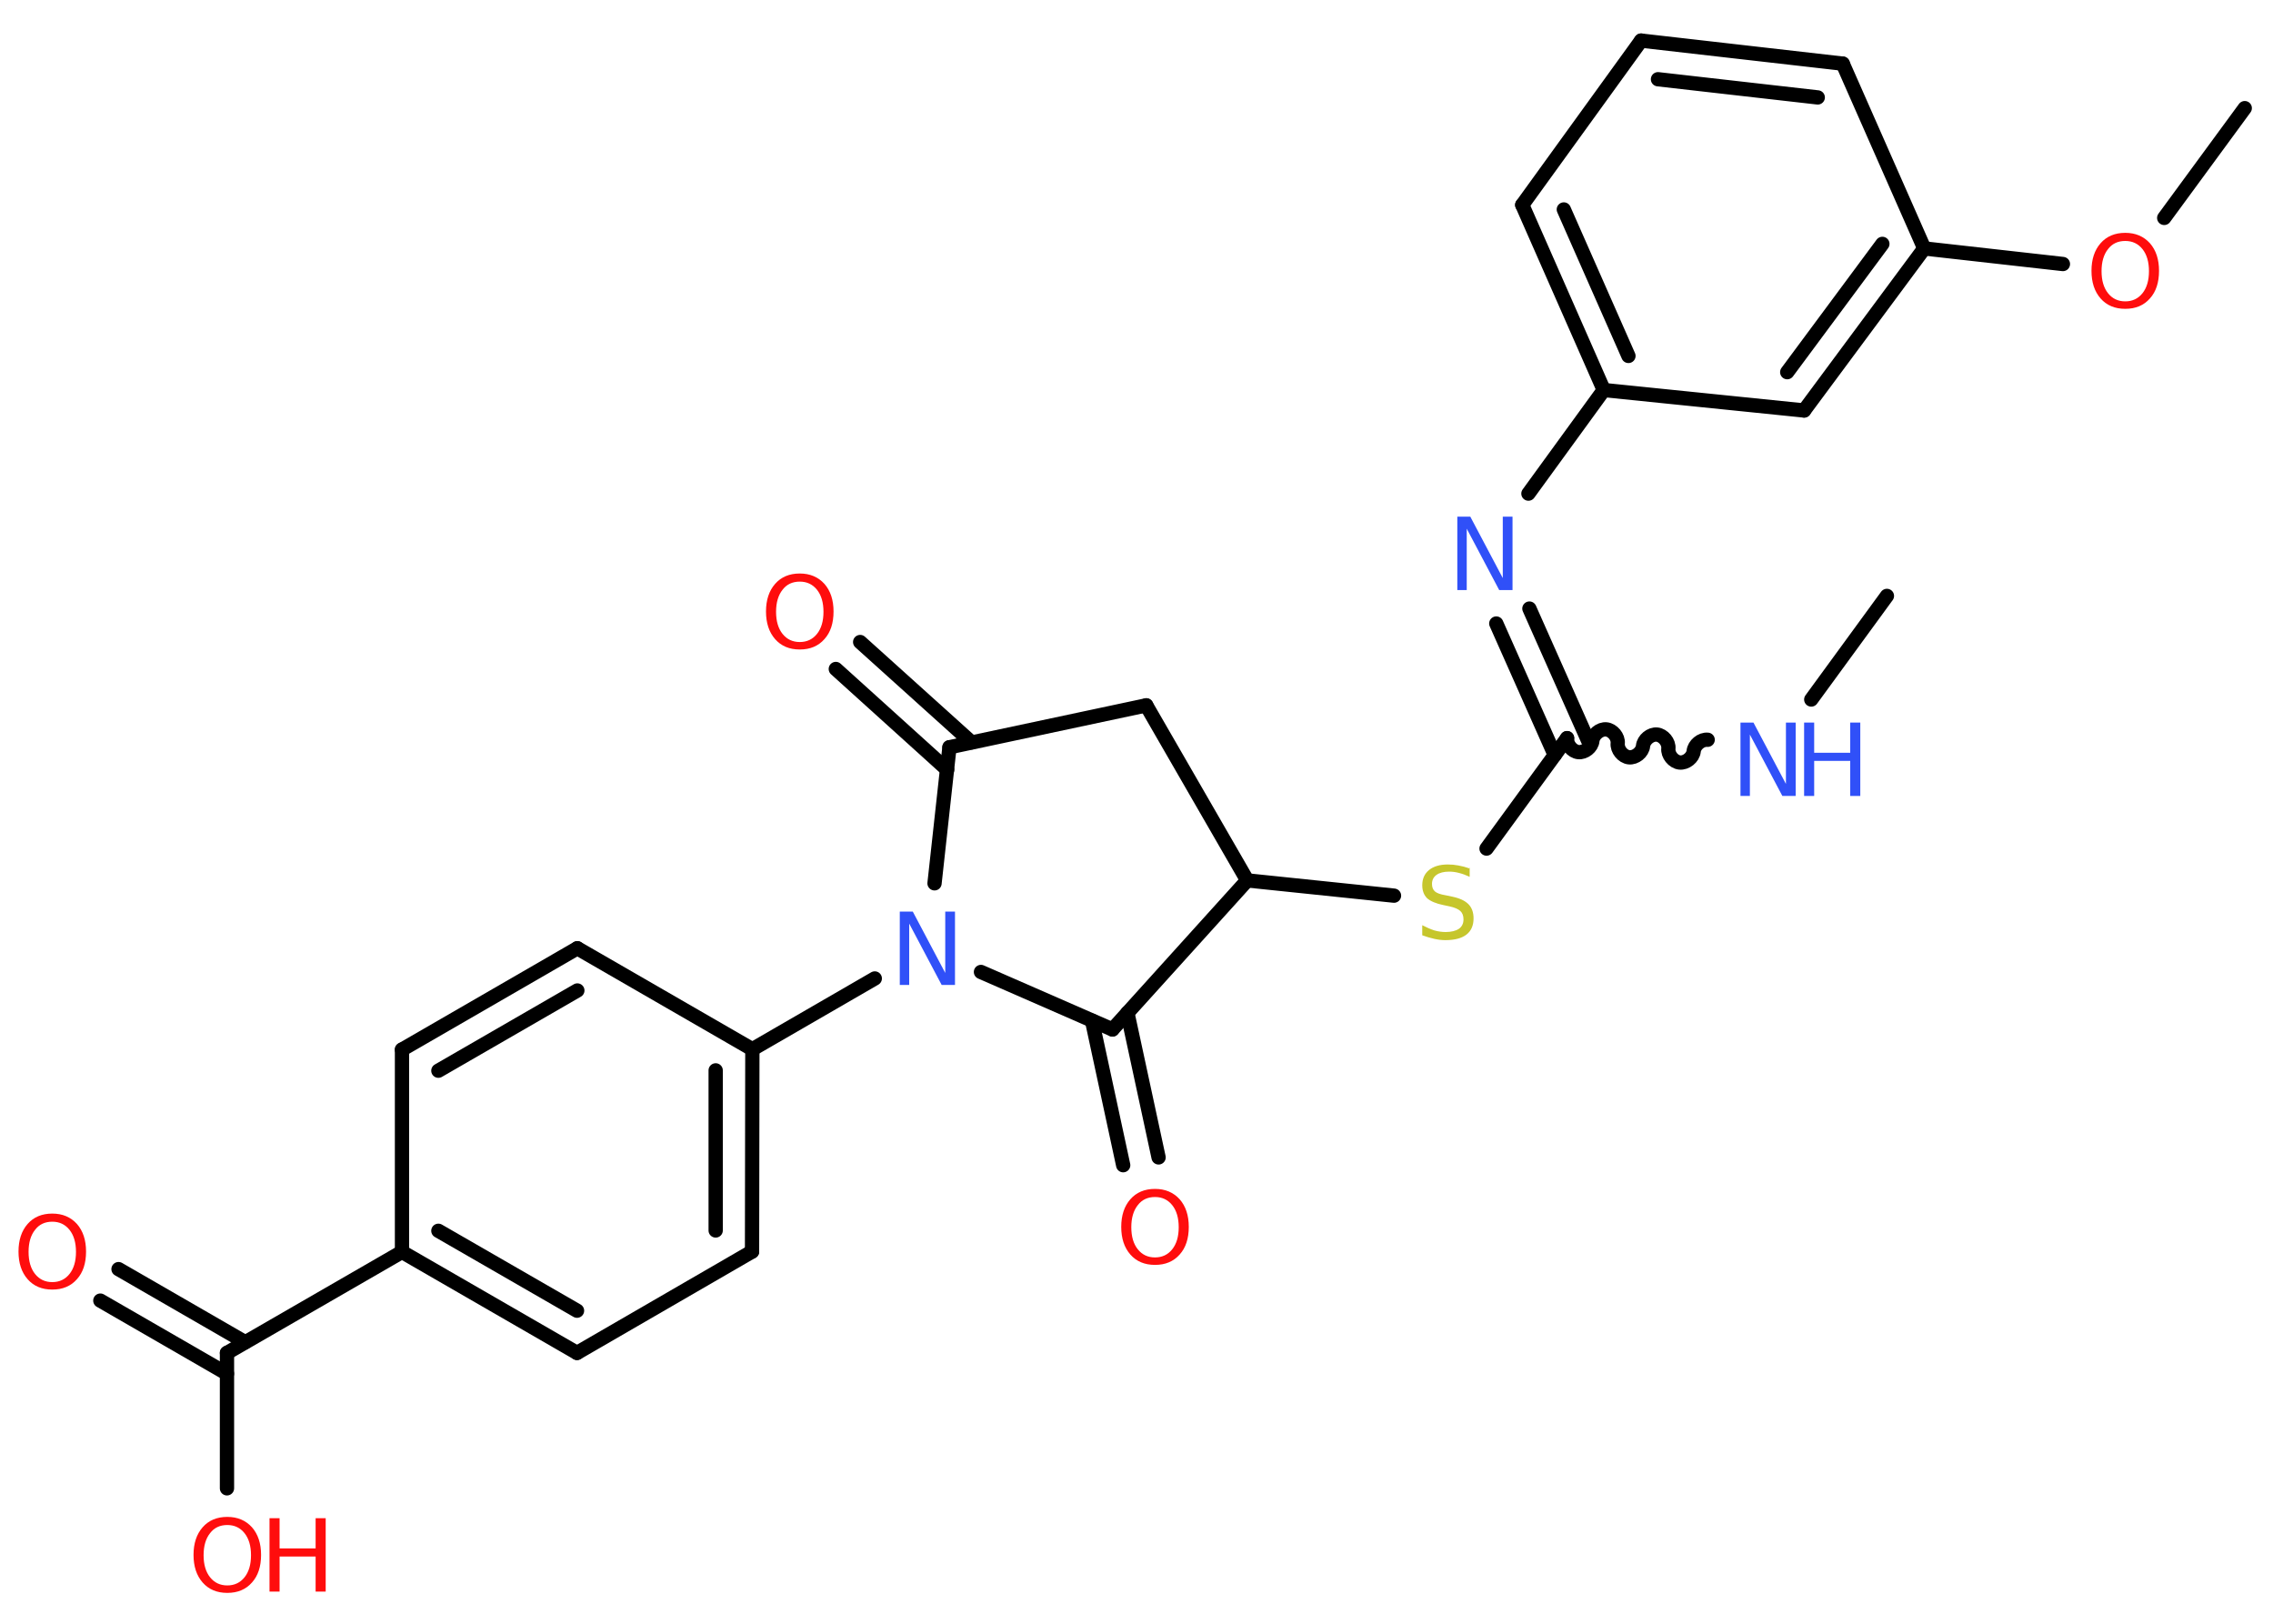<?xml version='1.0' encoding='UTF-8'?>
<!DOCTYPE svg PUBLIC "-//W3C//DTD SVG 1.1//EN" "http://www.w3.org/Graphics/SVG/1.1/DTD/svg11.dtd">
<svg version='1.2' xmlns='http://www.w3.org/2000/svg' xmlns:xlink='http://www.w3.org/1999/xlink' width='70.0mm' height='50.0mm' viewBox='0 0 70.0 50.0'>
  <desc>Generated by the Chemistry Development Kit (http://github.com/cdk)</desc>
  <g stroke-linecap='round' stroke-linejoin='round' stroke='#000000' stroke-width='.44' fill='#FF0D0D'>
    <rect x='.0' y='.0' width='70.0' height='50.0' fill='#FFFFFF' stroke='none'/>
    <g id='mol1' class='mol'>
      <line id='mol1bnd1' class='bond' x1='58.11' y1='18.35' x2='55.78' y2='21.54'/>
      <path id='mol1bnd2' class='bond' d='M48.26 22.73c-.02 .19 .15 .41 .35 .43c.19 .02 .41 -.15 .43 -.35c.02 -.19 .23 -.37 .43 -.35c.19 .02 .37 .23 .35 .43c-.02 .19 .15 .41 .35 .43c.19 .02 .41 -.15 .43 -.35c.02 -.19 .23 -.37 .43 -.35c.19 .02 .37 .23 .35 .43c-.02 .19 .15 .41 .35 .43c.19 .02 .41 -.15 .43 -.35c.02 -.19 .23 -.37 .43 -.35' fill='none' stroke='#000000' stroke-width='.44'/>
      <g id='mol1bnd3' class='bond'>
        <line x1='47.88' y1='23.25' x2='46.08' y2='19.2'/>
        <line x1='48.9' y1='22.79' x2='47.1' y2='18.74'/>
      </g>
      <line id='mol1bnd4' class='bond' x1='47.07' y1='15.2' x2='49.39' y2='12.01'/>
      <g id='mol1bnd5' class='bond'>
        <line x1='46.88' y1='6.31' x2='49.39' y2='12.01'/>
        <line x1='48.16' y1='6.45' x2='50.15' y2='10.96'/>
      </g>
      <line id='mol1bnd6' class='bond' x1='46.88' y1='6.31' x2='50.54' y2='1.25'/>
      <g id='mol1bnd7' class='bond'>
        <line x1='56.75' y1='1.96' x2='50.54' y2='1.25'/>
        <line x1='55.98' y1='3.0' x2='51.06' y2='2.44'/>
      </g>
      <line id='mol1bnd8' class='bond' x1='56.75' y1='1.96' x2='59.26' y2='7.65'/>
      <line id='mol1bnd9' class='bond' x1='59.26' y1='7.65' x2='63.53' y2='8.13'/>
      <line id='mol1bnd10' class='bond' x1='66.65' y1='6.71' x2='69.13' y2='3.33'/>
      <g id='mol1bnd11' class='bond'>
        <line x1='55.56' y1='12.64' x2='59.26' y2='7.65'/>
        <line x1='55.04' y1='11.46' x2='57.97' y2='7.51'/>
      </g>
      <line id='mol1bnd12' class='bond' x1='49.39' y1='12.01' x2='55.56' y2='12.64'/>
      <line id='mol1bnd13' class='bond' x1='48.26' y1='22.73' x2='45.78' y2='26.13'/>
      <line id='mol1bnd14' class='bond' x1='42.93' y1='27.58' x2='38.41' y2='27.11'/>
      <line id='mol1bnd15' class='bond' x1='38.41' y1='27.11' x2='35.3' y2='21.72'/>
      <line id='mol1bnd16' class='bond' x1='35.3' y1='21.72' x2='29.24' y2='23.01'/>
      <g id='mol1bnd17' class='bond'>
        <line x1='29.17' y1='23.7' x2='25.74' y2='20.6'/>
        <line x1='29.92' y1='22.86' x2='26.49' y2='19.77'/>
      </g>
      <line id='mol1bnd18' class='bond' x1='29.24' y1='23.01' x2='28.78' y2='27.2'/>
      <line id='mol1bnd19' class='bond' x1='26.94' y1='30.13' x2='23.17' y2='32.31'/>
      <g id='mol1bnd20' class='bond'>
        <line x1='23.16' y1='38.54' x2='23.17' y2='32.31'/>
        <line x1='22.04' y1='37.89' x2='22.04' y2='32.96'/>
      </g>
      <line id='mol1bnd21' class='bond' x1='23.16' y1='38.54' x2='17.77' y2='41.66'/>
      <g id='mol1bnd22' class='bond'>
        <line x1='12.38' y1='38.55' x2='17.77' y2='41.66'/>
        <line x1='13.5' y1='37.9' x2='17.77' y2='40.36'/>
      </g>
      <line id='mol1bnd23' class='bond' x1='12.38' y1='38.55' x2='6.99' y2='41.66'/>
      <g id='mol1bnd24' class='bond'>
        <line x1='6.99' y1='42.3' x2='3.09' y2='40.05'/>
        <line x1='7.55' y1='41.33' x2='3.65' y2='39.08'/>
      </g>
      <line id='mol1bnd25' class='bond' x1='6.99' y1='41.66' x2='6.99' y2='45.83'/>
      <line id='mol1bnd26' class='bond' x1='12.38' y1='38.55' x2='12.38' y2='32.32'/>
      <g id='mol1bnd27' class='bond'>
        <line x1='17.78' y1='29.2' x2='12.38' y2='32.32'/>
        <line x1='17.78' y1='30.5' x2='13.5' y2='32.97'/>
      </g>
      <line id='mol1bnd28' class='bond' x1='23.17' y1='32.31' x2='17.78' y2='29.2'/>
      <line id='mol1bnd29' class='bond' x1='30.21' y1='29.93' x2='34.26' y2='31.7'/>
      <line id='mol1bnd30' class='bond' x1='38.41' y1='27.11' x2='34.26' y2='31.7'/>
      <g id='mol1bnd31' class='bond'>
        <line x1='34.72' y1='31.19' x2='35.68' y2='35.64'/>
        <line x1='33.63' y1='31.43' x2='34.59' y2='35.88'/>
      </g>
      <g id='mol1atm2' class='atom'>
        <path d='M53.59 22.25h.41l1.0 1.89v-1.89h.3v2.26h-.41l-1.0 -1.89v1.89h-.29v-2.26z' stroke='none' fill='#3050F8'/>
        <path d='M55.56 22.25h.31v.93h1.11v-.93h.31v2.26h-.31v-1.08h-1.11v1.08h-.31v-2.26z' stroke='none' fill='#3050F8'/>
      </g>
      <path id='mol1atm4' class='atom' d='M44.87 15.91h.41l1.0 1.89v-1.89h.3v2.26h-.41l-1.0 -1.89v1.89h-.29v-2.26z' stroke='none' fill='#3050F8'/>
      <path id='mol1atm10' class='atom' d='M65.45 7.42q-.34 .0 -.53 .25q-.2 .25 -.2 .68q.0 .43 .2 .68q.2 .25 .53 .25q.33 .0 .53 -.25q.2 -.25 .2 -.68q.0 -.43 -.2 -.68q-.2 -.25 -.53 -.25zM65.45 7.17q.47 .0 .76 .32q.28 .32 .28 .85q.0 .54 -.28 .85q-.28 .32 -.76 .32q-.48 .0 -.76 -.32q-.28 -.32 -.28 -.85q.0 -.53 .28 -.85q.28 -.32 .76 -.32z' stroke='none'/>
      <path id='mol1atm13' class='atom' d='M45.26 26.7v.3q-.17 -.08 -.33 -.12q-.15 -.04 -.3 -.04q-.25 .0 -.39 .1q-.14 .1 -.14 .28q.0 .15 .09 .23q.09 .08 .34 .12l.19 .04q.34 .07 .5 .23q.16 .16 .16 .44q.0 .33 -.22 .5q-.22 .17 -.65 .17q-.16 .0 -.34 -.04q-.18 -.04 -.37 -.11v-.31q.19 .1 .37 .16q.18 .05 .35 .05q.26 .0 .41 -.1q.14 -.1 .14 -.29q.0 -.17 -.1 -.26q-.1 -.09 -.33 -.14l-.19 -.04q-.34 -.07 -.5 -.21q-.15 -.15 -.15 -.4q.0 -.3 .21 -.47q.21 -.17 .58 -.17q.16 .0 .32 .03q.17 .03 .34 .09z' stroke='none' fill='#C6C62C'/>
      <path id='mol1atm17' class='atom' d='M24.63 17.91q-.34 .0 -.53 .25q-.2 .25 -.2 .68q.0 .43 .2 .68q.2 .25 .53 .25q.33 .0 .53 -.25q.2 -.25 .2 -.68q.0 -.43 -.2 -.68q-.2 -.25 -.53 -.25zM24.63 17.66q.47 .0 .76 .32q.28 .32 .28 .85q.0 .54 -.28 .85q-.28 .32 -.76 .32q-.48 .0 -.76 -.32q-.28 -.32 -.28 -.85q.0 -.53 .28 -.85q.28 -.32 .76 -.32z' stroke='none'/>
      <path id='mol1atm18' class='atom' d='M27.7 28.07h.41l1.0 1.89v-1.89h.3v2.26h-.41l-1.0 -1.89v1.89h-.29v-2.26z' stroke='none' fill='#3050F8'/>
      <path id='mol1atm24' class='atom' d='M1.61 37.62q-.34 .0 -.53 .25q-.2 .25 -.2 .68q.0 .43 .2 .68q.2 .25 .53 .25q.33 .0 .53 -.25q.2 -.25 .2 -.68q.0 -.43 -.2 -.68q-.2 -.25 -.53 -.25zM1.61 37.37q.47 .0 .76 .32q.28 .32 .28 .85q.0 .54 -.28 .85q-.28 .32 -.76 .32q-.48 .0 -.76 -.32q-.28 -.32 -.28 -.85q.0 -.53 .28 -.85q.28 -.32 .76 -.32z' stroke='none'/>
      <g id='mol1atm25' class='atom'>
        <path d='M7.0 46.96q-.34 .0 -.53 .25q-.2 .25 -.2 .68q.0 .43 .2 .68q.2 .25 .53 .25q.33 .0 .53 -.25q.2 -.25 .2 -.68q.0 -.43 -.2 -.68q-.2 -.25 -.53 -.25zM7.0 46.71q.47 .0 .76 .32q.28 .32 .28 .85q.0 .54 -.28 .85q-.28 .32 -.76 .32q-.48 .0 -.76 -.32q-.28 -.32 -.28 -.85q.0 -.53 .28 -.85q.28 -.32 .76 -.32z' stroke='none'/>
        <path d='M8.3 46.75h.31v.93h1.11v-.93h.31v2.26h-.31v-1.08h-1.11v1.08h-.31v-2.26z' stroke='none'/>
      </g>
      <path id='mol1atm29' class='atom' d='M35.57 36.86q-.34 .0 -.53 .25q-.2 .25 -.2 .68q.0 .43 .2 .68q.2 .25 .53 .25q.33 .0 .53 -.25q.2 -.25 .2 -.68q.0 -.43 -.2 -.68q-.2 -.25 -.53 -.25zM35.57 36.61q.47 .0 .76 .32q.28 .32 .28 .85q.0 .54 -.28 .85q-.28 .32 -.76 .32q-.48 .0 -.76 -.32q-.28 -.32 -.28 -.85q.0 -.53 .28 -.85q.28 -.32 .76 -.32z' stroke='none'/>
    </g>
  </g>
</svg>

